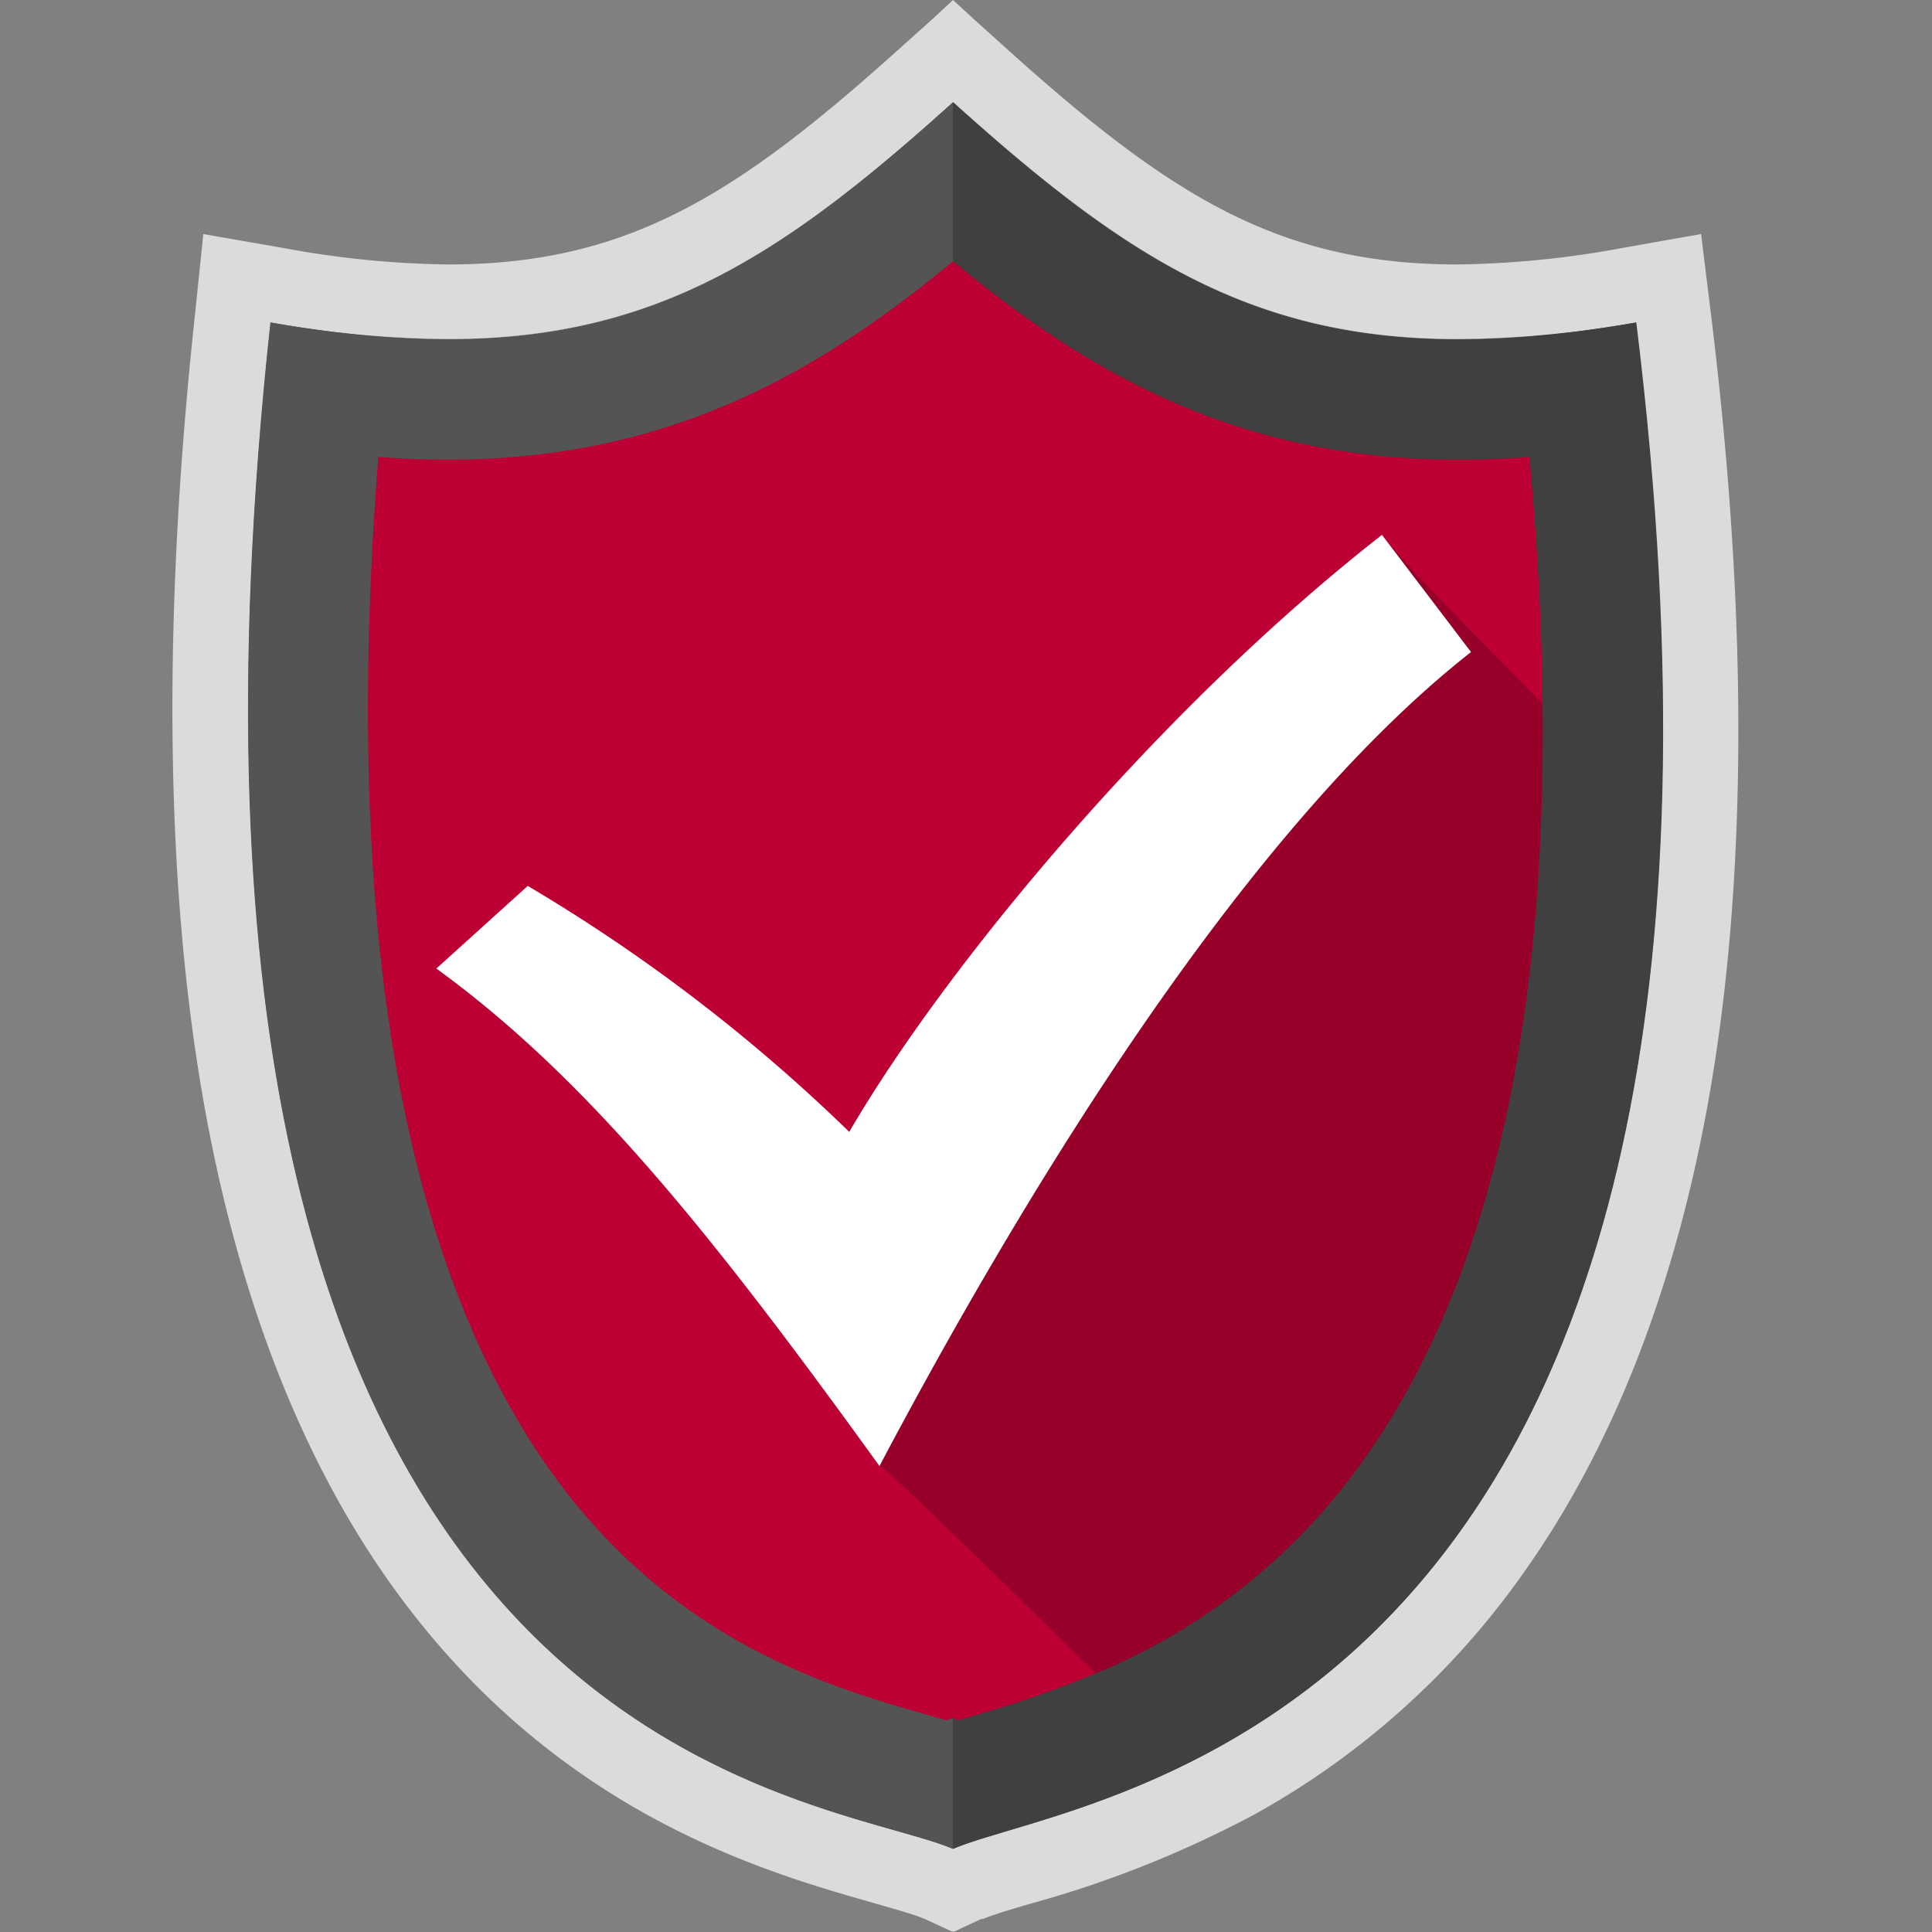 <svg id="Layer_1" data-name="Layer 1" xmlns="http://www.w3.org/2000/svg" viewBox="0 0 116.89 116.89"><rect x="0" y="0" width="116.89" height="116.89" fill="#808080" stroke="none"/><defs><style>.cls-1{fill:#404040;}.cls-2{fill:#dbdbdb;}.cls-3{fill:#545454;}.cls-4{fill:#bc0033;}.cls-5{opacity:0.2;}.cls-6{fill:#fff;}</style></defs><title>discover</title><path class="cls-1" d="M99,19.51C79.36,22.93,70.42,17.71,57.66,6.2h0C44.9,17.71,36,22.93,16.36,19.51c-9.43,87,33.19,88.88,41.29,92.35h0C65.77,108.39,109.52,105,99,19.51Z"/><path class="cls-2" d="M102.92,14.16,98.17,15a58,58,0,0,1-10,1C77.25,16,70.62,11.71,60.74,2.8L58.89,1.13,57.66,0,56.44,1.13,54.58,2.8C44.69,11.71,38.06,16,27.12,16a58,58,0,0,1-10-1l-4.82-.84L11.8,19c-2,18.54-1.81,34.69.58,48,2.07,11.49,5.82,21.14,11.16,28.69,9.84,13.91,22.55,17.52,29.37,19.46,1.22.35,2.38.68,2.94.91l.14.06,1.6.74.07,0,.08,0,1.63-.76.11,0c.55-.24,1.67-.57,2.85-.92a65.57,65.57,0,0,0,13.6-5.42A48.83,48.83,0,0,0,92.1,95.27c5.44-7.62,9.23-17.28,11.27-28.72,2.36-13.27,2.4-29.29.14-47.6Zm-45.25,97.7h0c-8.11-3.47-50.72-5.31-41.29-92.35a62.83,62.83,0,0,0,10.76,1c12.63,0,20.37-5.18,30.53-14.34h0c10.16,9.16,17.9,14.34,30.53,14.34a62.81,62.81,0,0,0,10.76-1C109.52,105,65.77,108.39,57.66,111.86Z"/><path class="cls-1" d="M57.66,6.2h0V111.86h0C65.77,108.39,109.52,105,99,19.51,79.36,22.93,70.42,17.71,57.66,6.2Z"/><path class="cls-3" d="M57.65,6.2h0V111.86h0c-8.11-3.47-50.72-5.31-41.29-92.35C36,22.93,44.9,17.71,57.65,6.2Z"/><path class="cls-4" d="M82.46,88.38a37.19,37.19,0,0,1-16.17,12.87,67.51,67.51,0,0,1-7.36,2.55l-.93.28-.34-.15-.37.16-1.15-.33c-5.8-1.65-15.51-4.4-22.93-14.9-9-12.78-12.5-33.35-10.32-61.21,1.45.11,2.86.16,4.23.16,13.38,0,22.43-5.3,30.54-12,8.11,6.7,17.16,12,30.54,12,1.41,0,2.85-.05,4.33-.16q.73,7.85.8,14.92C93.55,62.58,89.92,77.94,82.46,88.38Z"/><path class="cls-5" d="M82.46,88.38a37.19,37.19,0,0,1-16.17,12.87c-7.08-7-13-12.73-13.08-12.56-1-1.39-2-2.74-3-4.05a12.61,12.61,0,0,0,3.55-8.75,12.45,12.45,0,0,0-2.66-7.63l.23.22C57.12,58.61,70,43,83.6,32.36c1.09,1.41,4.8,5.25,9.72,10.21C93.55,62.58,89.92,77.94,82.46,88.38Z"/><path class="cls-6" d="M83.61,32.36,89,39.45C75,50.43,61.51,73,53.21,88.7,43.28,74.94,35.62,65.29,26.4,58.6l5.53-5A103.35,103.35,0,0,1,51.38,68.48C57.12,58.61,70,43,83.61,32.36Z"/></svg>